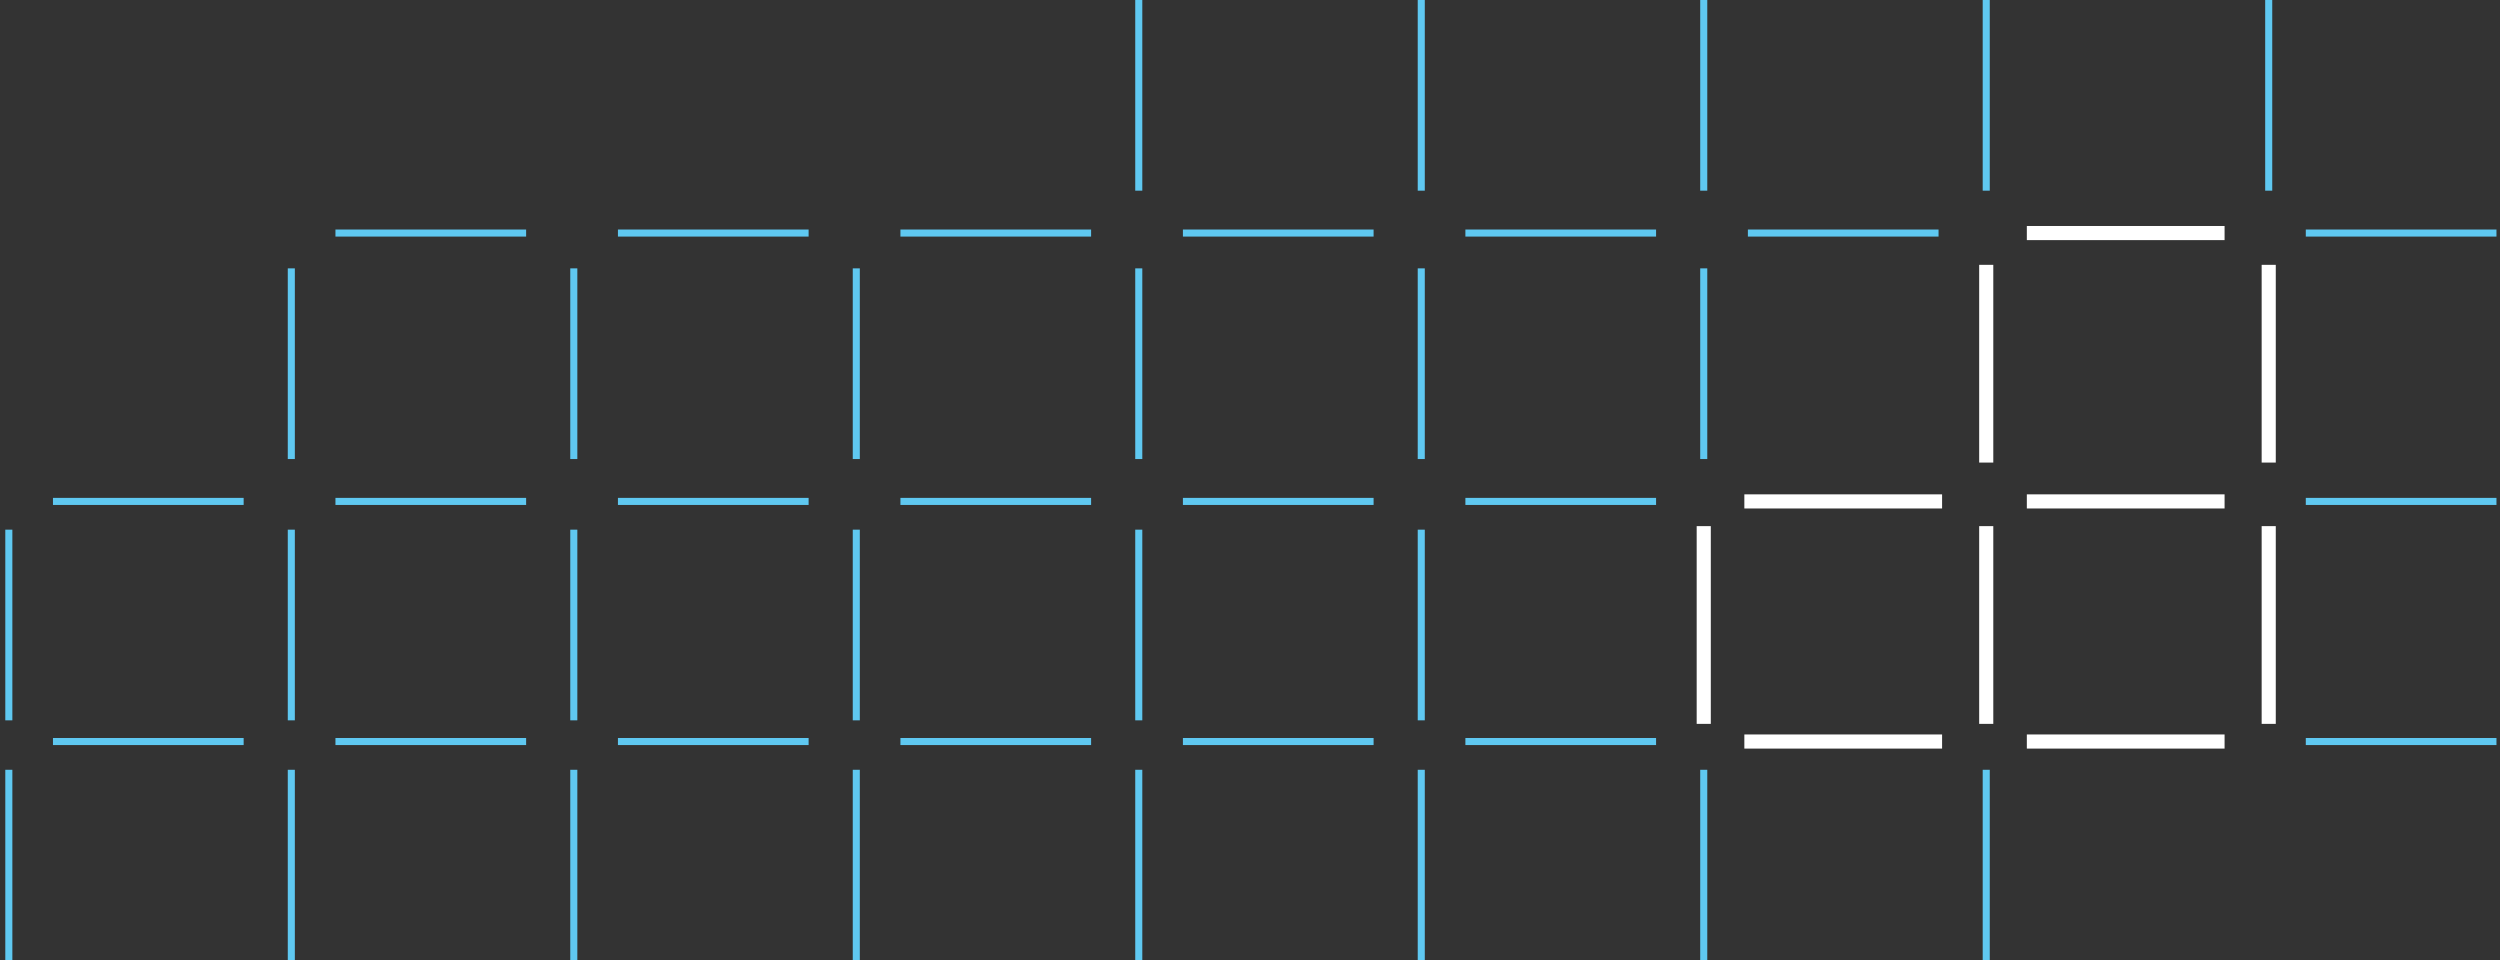 <svg xmlns="http://www.w3.org/2000/svg" xmlns:xlink="http://www.w3.org/1999/xlink" width="354" height="136" version="1.1" viewBox="0 0 354 136"><rect x="0" y="0" width="354" height="136" fill="#333333" stroke="none"/><title>Blockchain Grid</title><g fill="none" fill-rule="evenodd" stroke="none" stroke-linecap="square" stroke-width="1"><g transform="translate(-1078, -60)"><g id="Grid-2" transform="translate(1079, 60)"><path id="Line-2-Copy-2" stroke="#5FC8F1" d="M0.25,75.5 L0.25,101.5"/><path id="Line-2-Copy-37" stroke="#5FC8F1" d="M0.25,109.5 L0.25,135.5"/><path id="Line-2-Copy-3" stroke="#5FC8F1" d="M47,33 L73,33"/><path id="Line-2-Copy-4" stroke="#5FC8F1" d="M47,71 L73,71"/><path id="Line-2-Copy-38" stroke="#5FC8F1" d="M47,105 L73,105"/><path id="Line-2-Copy" stroke="#5FC8F1" d="M80.25,38.5 L80.25,64.5"/><path id="Line-2-Copy-2" stroke="#5FC8F1" d="M80.25,75.5 L80.25,101.5"/><path id="Line-2-Copy-39" stroke="#5FC8F1" d="M80.25,109.5 L80.25,135.5"/><path id="Line-2-Copy-3" stroke="#5FC8F1" d="M127,33 L153,33"/><path id="Line-2-Copy-4" stroke="#5FC8F1" d="M127,71 L153,71"/><path id="Line-2-Copy-40" stroke="#5FC8F1" d="M127,105 L153,105"/><path id="Line-2-Copy" stroke="#5FC8F1" d="M160.25,38.5 L160.25,64.5"/><path id="Line-2-Copy-11" stroke="#5FC8F1" d="M160.25,0.5 L160.25,26.5"/><path id="Line-2-Copy-2" stroke="#5FC8F1" d="M160.25,75.5 L160.25,101.5"/><path id="Line-2-Copy-41" stroke="#5FC8F1" d="M160.25,109.5 L160.25,135.5"/><path id="Line-2" stroke="#5FC8F1" d="M240.25,0.5 L240.25,26.5"/><path id="Line-2-Copy-3" stroke="#5FC8F1" d="M207,33 L233,33"/><path id="Line-2-Copy-4" stroke="#5FC8F1" d="M207,71 L233,71"/><path id="Line-2-Copy-42" stroke="#5FC8F1" d="M207,105 L233,105"/><path id="Line-2-Copy" stroke="#5FC8F1" d="M240.25,38.5 L240.25,64.5"/><path id="Line-2-Copy-2" stroke="#FFF" stroke-width="2" d="M240.25,75.5 L240.25,101.5"/><path id="Line-2-Copy-43" stroke="#5FC8F1" d="M240.25,109.5 L240.25,135.5"/><path id="Line-2-Copy-44" stroke="#5FC8F1" d="M280.25,109.5 L280.25,135.5"/><path id="Line-2-Copy-7" stroke="#5FC8F1" d="M7,71 L33,71"/><path id="Line-2-Copy-70" stroke="#5FC8F1" d="M7,105 L33,105"/><path id="Line-2-Copy-8" stroke="#5FC8F1" d="M40.25,38.5 L40.25,64.5"/><path id="Line-2-Copy-9" stroke="#5FC8F1" d="M40.25,75.5 L40.25,101.5"/><path id="Line-2-Copy-71" stroke="#5FC8F1" d="M40.25,109.5 L40.25,135.5"/><path id="Line-2-Copy-6" stroke="#5FC8F1" d="M87,33 L113,33"/><path id="Line-2-Copy-7" stroke="#5FC8F1" d="M87,71 L113,71"/><path id="Line-2-Copy-72" stroke="#5FC8F1" d="M87,105 L113,105"/><path id="Line-2-Copy-8" stroke="#5FC8F1" d="M120.25,38.5 L120.25,64.5"/><path id="Line-2-Copy-9" stroke="#5FC8F1" d="M120.25,75.5 L120.25,101.5"/><path id="Line-2-Copy-73" stroke="#5FC8F1" d="M120.25,109.5 L120.25,135.5"/><path id="Line-2-Copy-5" stroke="#5FC8F1" d="M200.25,0.5 L200.25,26.5"/><path id="Line-2-Copy-6" stroke="#5FC8F1" d="M167,33 L193,33"/><path id="Line-2-Copy-7" stroke="#5FC8F1" d="M167,71 L193,71"/><path id="Line-2-Copy-74" stroke="#5FC8F1" d="M167,105 L193,105"/><path id="Line-2-Copy-8" stroke="#5FC8F1" d="M200.25,38.5 L200.25,64.5"/><path id="Line-2-Copy-9" stroke="#5FC8F1" d="M200.25,75.5 L200.25,101.5"/><path id="Line-2-Copy-75" stroke="#5FC8F1" d="M200.25,109.5 L200.25,135.5"/><path id="Line-2-Copy-5" stroke="#5FC8F1" d="M280.25,0.5 L280.25,26.5"/><path id="Line-2-Copy-6" stroke="#5FC8F1" d="M247,33 L273,33"/><path id="Line-2-Copy-7" stroke="#FFF" stroke-width="2" d="M247,71 L273,71"/><path id="Line-2-Copy-76" stroke="#FFF" stroke-width="2" d="M247,105 L273,105"/><path id="Line-2-Copy-8" stroke="#FFF" stroke-width="2" d="M280.25,38.5 L280.25,64.5"/><path id="Line-2-Copy-9" stroke="#FFF" stroke-width="2" d="M280.25,75.5 L280.25,101.5"/><path id="Line-2-Copy-5" stroke="#5FC8F1" d="M320.25,0.5 L320.25,26.5"/><path id="Line-2-Copy-6" stroke="#FFF" stroke-width="2" d="M287,33 L313,33"/><path id="Line-2-Copy-7" stroke="#FFF" stroke-width="2" d="M287,71 L313,71"/><path id="Line-2-Copy-78" stroke="#FFF" stroke-width="2" d="M287,105 L313,105"/><path id="Line-2-Copy-8" stroke="#FFF" stroke-width="2" d="M320.25,38.5 L320.25,64.5"/><path id="Line-2-Copy-9" stroke="#FFF" stroke-width="2" d="M320.25,75.5 L320.25,101.5"/><path id="Line-2-Copy-6" stroke="#5FC8F1" d="M326,33 L352,33"/><path id="Line-2-Copy-7" stroke="#5FC8F1" d="M326,71 L352,71"/><path id="Line-2-Copy-80" stroke="#5FC8F1" d="M326,105 L352,105"/></g></g></g></svg>